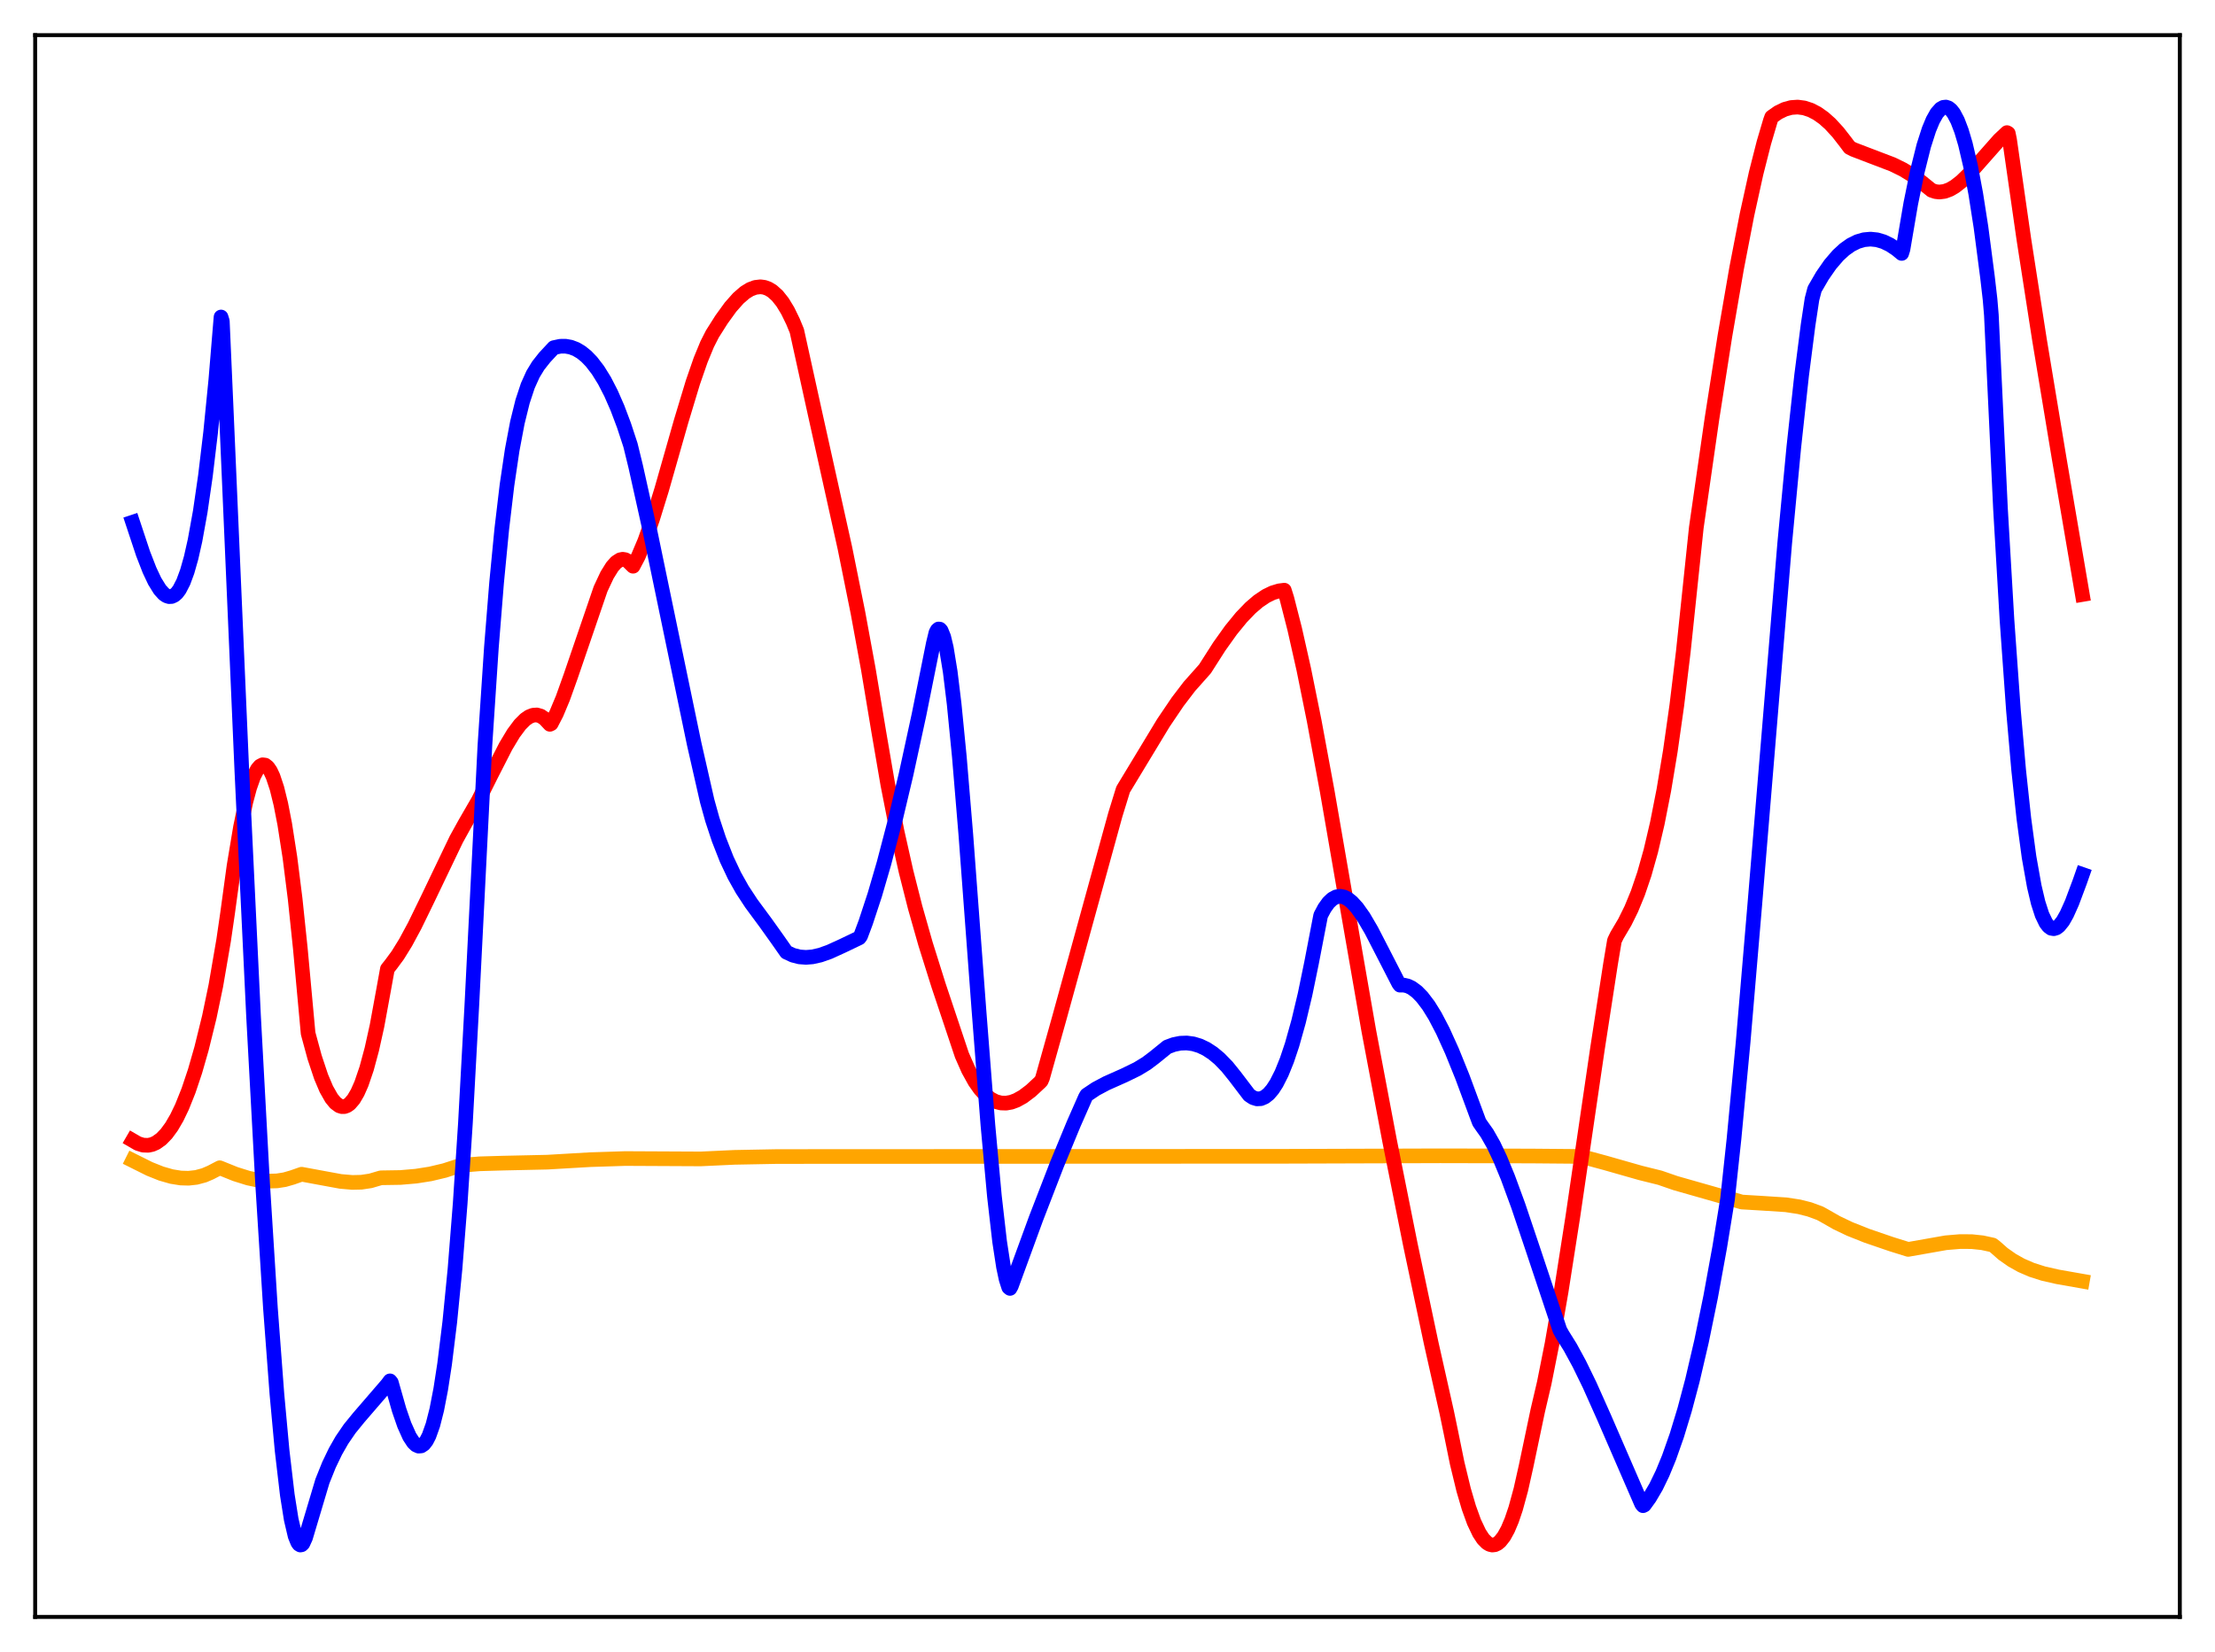 <?xml version="1.0" encoding="utf-8" standalone="no"?>
<!DOCTYPE svg PUBLIC "-//W3C//DTD SVG 1.1//EN"
  "http://www.w3.org/Graphics/SVG/1.1/DTD/svg11.dtd">
<svg xmlns:xlink="http://www.w3.org/1999/xlink" width="453.6pt" height="338.4pt" viewBox="0 0 453.6 338.4" xmlns="http://www.w3.org/2000/svg" version="1.1">
 <defs>
  <style type="text/css">*{stroke-linejoin: round; stroke-linecap: butt}</style>
 </defs>
 <g id="figure_1">
  <g id="patch_1">
   <path d="M 0 338.4 
L 453.6 338.4 
L 453.6 0 
L 0 0 
z
" style="fill: #ffffff"/>
  </g>
  <g id="axes_1">
   <g id="patch_2">
    <path d="M 7.2 331.2 
L 446.4 331.2 
L 446.4 7.2 
L 7.2 7.2 
z
" style="fill: #ffffff"/>
   </g>
   <g id="matplotlib.axis_1"/>
   <g id="matplotlib.axis_2"/>
   <g id="line2d_1">
    <path d="M 27.164 237.706 
L 30.624 239.433 
L 33.02 240.39 
L 35.149 240.999 
L 37.012 241.298 
L 38.609 241.344 
L 40.207 241.168 
L 41.804 240.74 
L 43.135 240.17 
L 44.998 239.198 
L 48.192 240.487 
L 50.854 241.319 
L 52.983 241.759 
L 54.847 241.937 
L 56.71 241.886 
L 58.307 241.636 
L 59.904 241.174 
L 61.767 240.52 
L 65.228 241.162 
L 69.753 241.994 
L 72.148 242.202 
L 74.012 242.159 
L 75.875 241.879 
L 77.472 241.409 
L 78.004 241.254 
L 81.997 241.191 
L 85.191 240.918 
L 88.119 240.458 
L 91.047 239.763 
L 93.709 238.902 
L 94.508 238.689 
L 98.234 238.386 
L 103.025 238.248 
L 112.076 238.051 
L 120.86 237.539 
L 128.047 237.309 
L 143.485 237.385 
L 150.406 237.064 
L 159.19 236.897 
L 192.463 236.881 
L 263.267 236.848 
L 294.943 236.749 
L 313.575 236.79 
L 323.158 236.871 
L 325.553 237.337 
L 328.748 238.202 
L 335.935 240.25 
L 339.927 241.242 
L 343.121 242.345 
L 347.647 243.634 
L 354.567 245.603 
L 356.697 246.216 
L 360.689 246.454 
L 365.747 246.781 
L 368.409 247.188 
L 370.538 247.724 
L 372.668 248.503 
L 373.466 248.935 
L 376.128 250.457 
L 378.79 251.726 
L 382.25 253.107 
L 387.308 254.838 
L 390.768 255.921 
L 398.487 254.558 
L 401.415 254.312 
L 403.811 254.33 
L 405.94 254.557 
L 408.07 255.017 
L 408.602 255.423 
L 410.199 256.833 
L 412.063 258.141 
L 413.926 259.185 
L 416.055 260.106 
L 418.451 260.872 
L 421.379 261.539 
L 426.436 262.429 
L 426.436 262.429 
" clip-path="url(#pd465657de6)" style="fill: none; stroke: #ffa500; stroke-width: 3; stroke-linecap: square"/>
   </g>
   <g id="line2d_2">
    <path d="M 27.164 233.606 
L 28.228 234.224 
L 29.293 234.561 
L 30.358 234.599 
L 31.156 234.427 
L 31.955 234.077 
L 33.02 233.317 
L 34.084 232.216 
L 35.149 230.761 
L 36.214 228.929 
L 37.279 226.717 
L 38.609 223.394 
L 39.94 219.421 
L 41.271 214.781 
L 42.868 208.297 
L 44.199 201.906 
L 45.796 192.613 
L 46.595 187.126 
L 47.926 177.376 
L 49.257 169.394 
L 50.321 164.339 
L 51.12 161.354 
L 51.919 159.081 
L 52.717 157.539 
L 53.249 156.926 
L 53.782 156.652 
L 54.314 156.723 
L 54.847 157.143 
L 55.379 157.92 
L 55.911 159.057 
L 56.71 161.452 
L 57.508 164.691 
L 58.307 168.792 
L 59.372 175.632 
L 60.436 184.082 
L 61.501 194.28 
L 63.098 211.667 
L 64.429 216.564 
L 65.76 220.562 
L 66.825 223.076 
L 67.889 224.952 
L 68.688 225.922 
L 69.487 226.505 
L 70.019 226.673 
L 70.551 226.662 
L 71.084 226.469 
L 71.616 226.089 
L 72.415 225.164 
L 73.213 223.803 
L 74.012 221.997 
L 75.076 218.879 
L 76.141 214.93 
L 77.206 210.126 
L 78.537 202.869 
L 79.335 198.463 
L 80.134 197.454 
L 81.465 195.645 
L 83.062 193.063 
L 84.925 189.609 
L 87.587 184.143 
L 93.443 171.92 
L 95.306 168.554 
L 97.968 163.949 
L 100.63 158.615 
L 103.558 152.881 
L 105.155 150.22 
L 106.486 148.434 
L 107.551 147.366 
L 108.349 146.813 
L 109.148 146.498 
L 109.946 146.446 
L 110.745 146.679 
L 111.543 147.223 
L 112.608 148.362 
L 112.874 148.235 
L 113.939 146.179 
L 115.27 142.997 
L 116.867 138.53 
L 122.989 120.636 
L 124.32 117.792 
L 125.385 116.079 
L 126.183 115.183 
L 126.982 114.668 
L 127.514 114.555 
L 128.047 114.642 
L 128.579 114.94 
L 129.111 115.461 
L 129.644 115.984 
L 130.708 113.971 
L 132.039 110.825 
L 133.636 106.299 
L 135.5 100.27 
L 139.492 86.268 
L 141.888 78.343 
L 143.485 73.736 
L 144.816 70.504 
L 145.881 68.412 
L 147.744 65.467 
L 149.607 62.891 
L 151.204 61.089 
L 152.535 59.935 
L 153.6 59.273 
L 154.665 58.868 
L 155.729 58.744 
L 156.528 58.85 
L 157.327 59.138 
L 158.125 59.617 
L 159.19 60.571 
L 160.255 61.908 
L 161.319 63.658 
L 162.384 65.842 
L 163.183 67.779 
L 166.909 84.711 
L 173.031 112.293 
L 175.693 125.494 
L 177.823 137.088 
L 179.952 149.861 
L 181.815 160.725 
L 183.679 170.202 
L 185.542 178.506 
L 187.405 185.852 
L 189.535 193.345 
L 192.196 201.817 
L 196.988 216.14 
L 198.319 219.156 
L 199.649 221.559 
L 200.714 223.069 
L 201.779 224.238 
L 202.844 225.088 
L 203.908 225.643 
L 204.973 225.926 
L 206.038 225.959 
L 207.103 225.767 
L 208.167 225.372 
L 209.498 224.63 
L 211.095 223.427 
L 212.959 221.695 
L 213.225 221.414 
L 213.491 220.807 
L 216.951 208.462 
L 228.397 166.895 
L 229.994 161.711 
L 238.246 148.072 
L 241.174 143.744 
L 243.569 140.605 
L 245.699 138.207 
L 246.764 137.007 
L 249.692 132.423 
L 252.087 129.066 
L 254.217 126.459 
L 256.08 124.522 
L 257.677 123.153 
L 259.274 122.08 
L 260.605 121.432 
L 261.936 121.026 
L 263.001 120.888 
L 263.533 122.579 
L 265.13 128.827 
L 266.993 137.101 
L 269.123 147.636 
L 271.785 162.03 
L 275.777 185.099 
L 280.303 211.108 
L 284.561 233.634 
L 288.82 254.926 
L 293.079 275.084 
L 296.273 289.31 
L 297.072 293.156 
L 298.403 299.691 
L 299.734 305.18 
L 300.799 308.812 
L 301.863 311.758 
L 302.928 314.005 
L 303.727 315.225 
L 304.525 316.035 
L 305.057 316.346 
L 305.59 316.473 
L 306.122 316.414 
L 306.655 316.167 
L 307.187 315.731 
L 307.985 314.718 
L 308.784 313.268 
L 309.583 311.374 
L 310.381 309.013 
L 311.446 305.116 
L 312.511 300.369 
L 314.906 288.969 
L 316.237 283.278 
L 317.834 275.254 
L 319.697 264.542 
L 322.093 249.227 
L 327.151 214.722 
L 329.812 197.466 
L 330.611 192.675 
L 331.143 191.583 
L 332.74 188.878 
L 334.071 186.184 
L 335.402 182.948 
L 336.733 179.035 
L 338.064 174.309 
L 339.395 168.632 
L 340.726 161.864 
L 342.057 153.863 
L 343.388 144.472 
L 344.719 133.455 
L 346.049 120.75 
L 347.38 108.069 
L 350.575 85.837 
L 353.236 68.824 
L 355.632 54.953 
L 357.761 43.953 
L 359.625 35.491 
L 361.222 29.205 
L 362.553 24.702 
L 362.819 23.971 
L 364.15 23.037 
L 365.481 22.39 
L 366.812 22.023 
L 368.143 21.931 
L 369.473 22.107 
L 370.804 22.545 
L 372.135 23.238 
L 373.466 24.179 
L 374.797 25.365 
L 376.394 27.101 
L 377.991 29.156 
L 378.79 30.222 
L 379.588 30.626 
L 382.783 31.849 
L 387.574 33.676 
L 389.703 34.722 
L 391.567 35.857 
L 393.43 37.256 
L 395.559 38.974 
L 396.358 39.245 
L 397.156 39.336 
L 398.221 39.202 
L 399.286 38.808 
L 400.351 38.187 
L 401.681 37.144 
L 403.279 35.588 
L 405.674 32.883 
L 409.401 28.666 
L 410.998 27.163 
L 411.264 27.313 
L 411.53 28.614 
L 414.458 49.012 
L 417.652 69.573 
L 421.645 93.661 
L 426.436 121.774 
L 426.436 121.774 
" clip-path="url(#pd465657de6)" style="fill: none; stroke: #ff0000; stroke-width: 3; stroke-linecap: square"/>
   </g>
   <g id="line2d_3">
    <path d="M 27.164 106.965 
L 29.293 113.381 
L 30.624 116.802 
L 31.689 119.061 
L 32.753 120.78 
L 33.552 121.665 
L 34.084 122.033 
L 34.617 122.208 
L 35.149 122.182 
L 35.681 121.944 
L 36.214 121.481 
L 36.746 120.768 
L 37.545 119.217 
L 38.343 117.057 
L 39.142 114.235 
L 39.94 110.694 
L 41.005 104.804 
L 42.07 97.458 
L 43.135 88.536 
L 44.199 77.799 
L 45.264 64.932 
L 45.53 65.791 
L 46.329 84.009 
L 49.523 157.829 
L 51.919 208.077 
L 53.782 242.521 
L 55.379 267.901 
L 56.71 285.572 
L 57.775 297.149 
L 58.839 306.217 
L 59.638 311.241 
L 60.436 314.638 
L 60.969 315.957 
L 61.235 316.317 
L 61.501 316.473 
L 61.767 316.421 
L 62.033 316.158 
L 62.566 314.987 
L 66.026 303.393 
L 67.357 300.082 
L 68.688 297.307 
L 70.019 294.977 
L 71.616 292.643 
L 73.479 290.357 
L 79.335 283.566 
L 79.868 282.847 
L 80.134 283.176 
L 81.731 288.791 
L 82.796 291.873 
L 83.86 294.246 
L 84.659 295.465 
L 85.191 295.974 
L 85.724 296.215 
L 86.256 296.17 
L 86.788 295.817 
L 87.321 295.137 
L 87.853 294.108 
L 88.652 291.865 
L 89.45 288.717 
L 90.249 284.589 
L 91.047 279.413 
L 92.112 270.752 
L 93.177 259.916 
L 94.241 246.477 
L 95.306 230.147 
L 96.637 205.684 
L 99.299 152.756 
L 100.63 132.63 
L 101.695 119.358 
L 102.759 108.347 
L 103.824 99.363 
L 104.889 92.172 
L 105.953 86.54 
L 107.018 82.232 
L 108.083 79.012 
L 109.148 76.646 
L 110.212 74.898 
L 111.543 73.211 
L 113.407 71.21 
L 114.737 70.926 
L 115.802 70.914 
L 116.867 71.104 
L 117.932 71.506 
L 118.996 72.131 
L 120.061 72.989 
L 121.126 74.089 
L 122.457 75.821 
L 123.788 77.967 
L 125.119 80.548 
L 126.449 83.586 
L 127.78 87.121 
L 129.111 91.173 
L 130.176 95.534 
L 132.838 107.506 
L 136.564 125.456 
L 142.154 152.352 
L 144.816 164.05 
L 145.881 167.881 
L 147.212 171.911 
L 148.809 175.983 
L 150.406 179.37 
L 152.003 182.218 
L 153.866 185.058 
L 156.794 189.023 
L 159.19 192.383 
L 161.053 195.042 
L 162.384 195.66 
L 163.715 196.002 
L 165.046 196.102 
L 166.377 195.995 
L 167.974 195.637 
L 169.837 194.979 
L 172.499 193.765 
L 175.959 192.109 
L 176.225 191.767 
L 177.29 188.92 
L 179.153 183.256 
L 181.017 176.863 
L 183.146 168.736 
L 185.542 158.641 
L 188.204 146.376 
L 191.132 131.794 
L 191.664 129.595 
L 191.93 129.08 
L 192.196 128.841 
L 192.463 128.87 
L 192.729 129.156 
L 193.261 130.465 
L 193.793 132.695 
L 194.592 137.605 
L 195.391 144.166 
L 196.455 154.97 
L 197.786 170.932 
L 200.448 206.587 
L 202.311 230.475 
L 203.642 245.026 
L 204.707 254.319 
L 205.505 259.521 
L 206.038 262.029 
L 206.57 263.687 
L 206.836 263.911 
L 207.103 263.427 
L 212.16 249.593 
L 216.419 238.576 
L 219.879 230.199 
L 222.275 224.759 
L 222.541 224.299 
L 224.404 223.047 
L 226.534 221.91 
L 230.26 220.25 
L 232.922 218.951 
L 234.785 217.815 
L 236.383 216.608 
L 239.044 214.452 
L 240.375 213.959 
L 241.706 213.688 
L 243.037 213.64 
L 244.368 213.818 
L 245.699 214.223 
L 247.03 214.859 
L 248.361 215.729 
L 249.692 216.833 
L 251.289 218.472 
L 252.886 220.456 
L 255.814 224.304 
L 256.612 224.841 
L 257.411 225.088 
L 258.209 225.045 
L 259.008 224.707 
L 259.807 224.071 
L 260.605 223.14 
L 261.404 221.913 
L 262.468 219.811 
L 263.533 217.175 
L 264.598 213.998 
L 265.929 209.26 
L 267.26 203.663 
L 268.591 197.194 
L 270.454 187.505 
L 271.252 186.008 
L 272.051 184.894 
L 272.849 184.136 
L 273.648 183.708 
L 274.447 183.584 
L 275.245 183.741 
L 276.044 184.152 
L 276.842 184.791 
L 277.907 185.957 
L 279.238 187.835 
L 280.835 190.561 
L 283.231 195.209 
L 286.425 201.433 
L 286.691 201.792 
L 287.489 201.78 
L 288.288 201.968 
L 289.087 202.346 
L 290.151 203.132 
L 291.216 204.219 
L 292.547 205.968 
L 293.878 208.119 
L 295.475 211.177 
L 297.338 215.289 
L 299.468 220.556 
L 302.396 228.459 
L 302.928 229.882 
L 303.46 230.656 
L 304.525 232.154 
L 305.856 234.498 
L 307.187 237.3 
L 308.784 241.169 
L 310.913 246.969 
L 313.841 255.669 
L 319.431 272.432 
L 319.964 273.394 
L 321.561 275.953 
L 323.424 279.376 
L 325.553 283.749 
L 328.481 290.31 
L 336.201 308.104 
L 336.467 308.414 
L 336.733 308.283 
L 337.798 306.809 
L 339.129 304.544 
L 340.46 301.798 
L 341.791 298.563 
L 343.388 294.023 
L 344.985 288.772 
L 346.582 282.763 
L 348.445 274.768 
L 350.308 265.675 
L 352.172 255.456 
L 353.769 245.642 
L 355.1 233.263 
L 356.963 213.503 
L 359.359 185.247 
L 365.481 111.281 
L 367.344 91.623 
L 368.941 76.913 
L 370.272 66.54 
L 371.071 61.269 
L 371.603 59.235 
L 373.2 56.483 
L 374.797 54.184 
L 376.394 52.319 
L 377.725 51.093 
L 379.056 50.151 
L 380.387 49.49 
L 381.718 49.102 
L 383.049 48.979 
L 384.38 49.117 
L 385.711 49.508 
L 387.041 50.149 
L 388.372 51.031 
L 389.437 51.912 
L 389.703 51.057 
L 391.3 41.685 
L 392.631 35.167 
L 393.962 29.847 
L 395.027 26.533 
L 395.825 24.612 
L 396.624 23.191 
L 397.423 22.293 
L 397.955 21.991 
L 398.487 21.927 
L 399.02 22.105 
L 399.552 22.529 
L 400.084 23.205 
L 400.883 24.712 
L 401.681 26.802 
L 402.48 29.489 
L 403.545 34.037 
L 404.609 39.711 
L 405.674 46.527 
L 407.005 56.73 
L 407.537 61.34 
L 407.804 64.543 
L 408.336 75.841 
L 409.667 104.141 
L 410.998 126.949 
L 412.329 145.549 
L 413.393 157.746 
L 414.458 167.668 
L 415.523 175.57 
L 416.588 181.548 
L 417.386 184.919 
L 418.185 187.393 
L 418.983 189.049 
L 419.516 189.745 
L 420.048 190.138 
L 420.58 190.232 
L 421.113 190.071 
L 421.645 189.675 
L 422.444 188.685 
L 423.242 187.276 
L 424.307 184.902 
L 425.904 180.632 
L 426.436 179.113 
L 426.436 179.113 
" clip-path="url(#pd465657de6)" style="fill: none; stroke: #0000ff; stroke-width: 3; stroke-linecap: square"/>
   </g>
   <g id="patch_3">
    <path d="M 7.2 331.2 
L 7.2 7.2 
" style="fill: none; stroke: #000000; stroke-width: 0.8; stroke-linejoin: miter; stroke-linecap: square"/>
   </g>
   <g id="patch_4">
    <path d="M 446.4 331.2 
L 446.4 7.2 
" style="fill: none; stroke: #000000; stroke-width: 0.8; stroke-linejoin: miter; stroke-linecap: square"/>
   </g>
   <g id="patch_5">
    <path d="M 7.2 331.2 
L 446.4 331.2 
" style="fill: none; stroke: #000000; stroke-width: 0.8; stroke-linejoin: miter; stroke-linecap: square"/>
   </g>
   <g id="patch_6">
    <path d="M 7.2 7.2 
L 446.4 7.2 
" style="fill: none; stroke: #000000; stroke-width: 0.8; stroke-linejoin: miter; stroke-linecap: square"/>
   </g>
  </g>
 </g>
 <defs>
  <clipPath id="pd465657de6">
   <rect x="7.2" y="7.2" width="439.2" height="324"/>
  </clipPath>
 </defs>
</svg>
